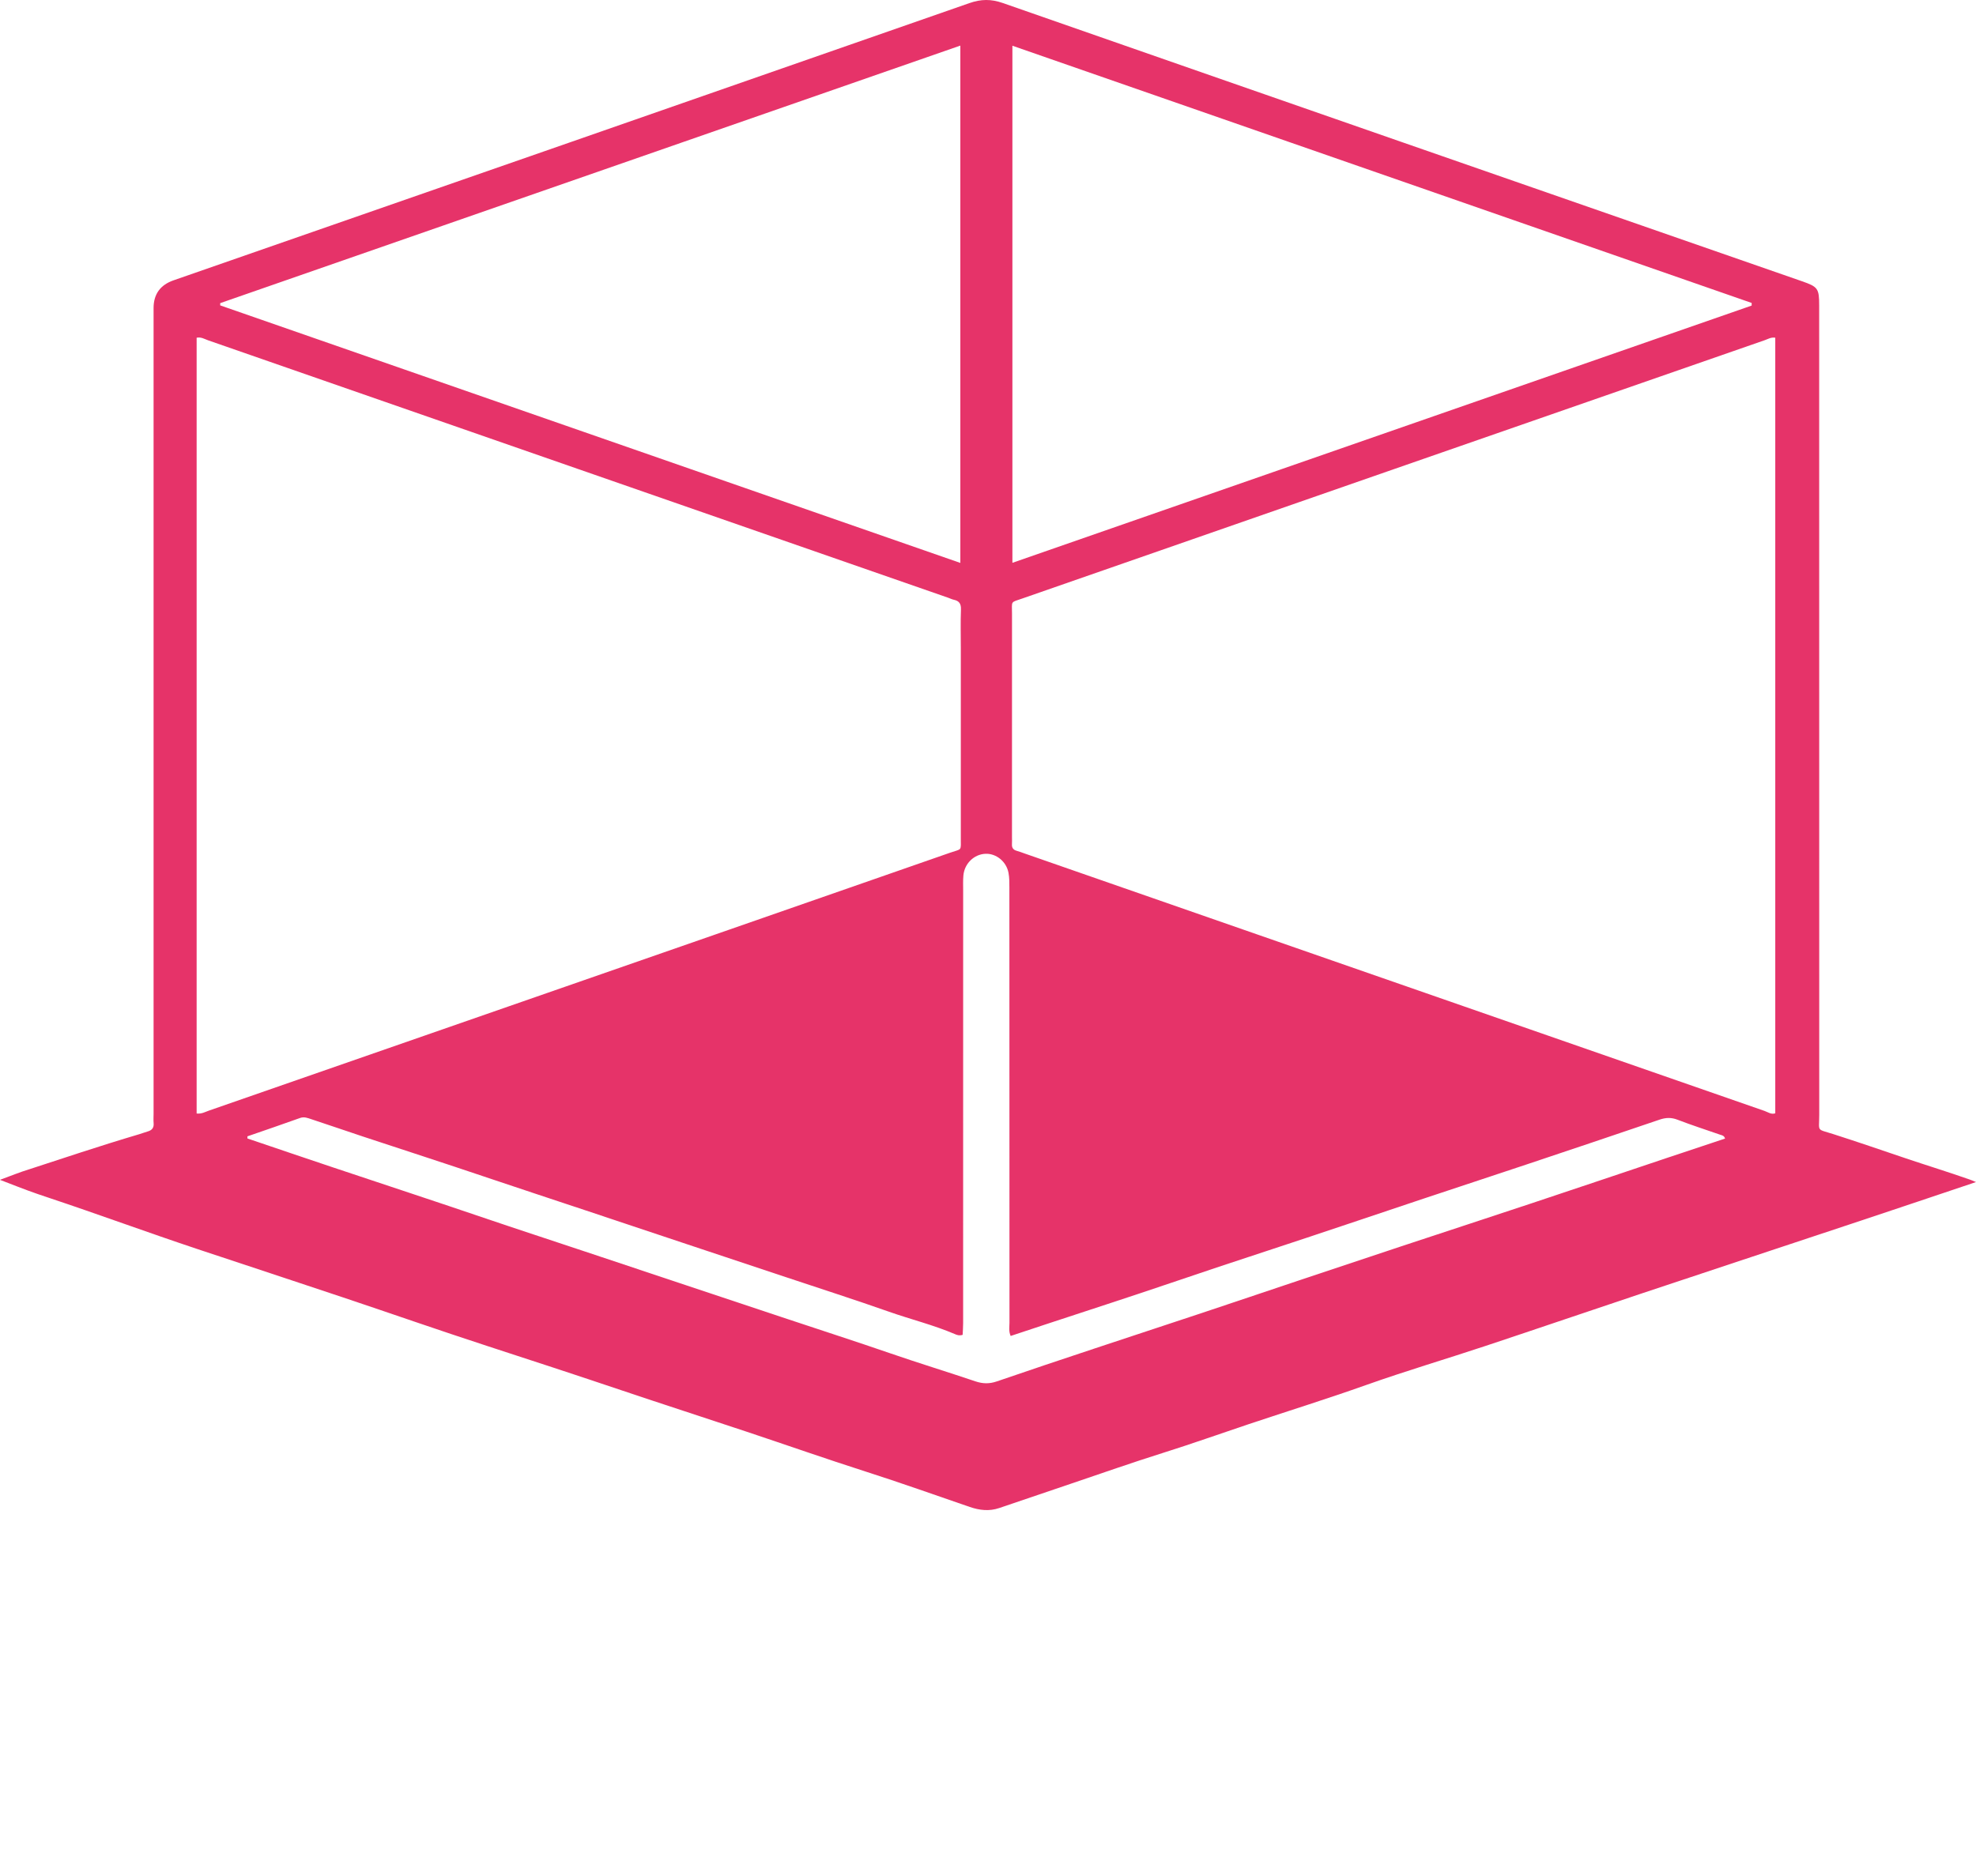 <?xml version="1.0" encoding="UTF-8"?>
<svg id="Capa_1" xmlns="http://www.w3.org/2000/svg" viewBox="0 0 850.24 807.44">
  <defs>
    <style>
      .cls-1 {
        fill: #e63369;
      }
    </style>
  </defs>
  <g id="transparencia">
    <path class="cls-1" d="M819.77,498.43c-10.24-3.47-20.46-6.97-30.76-10.28-7.63-2.45-6.22-.81-6.22-8.36-.03-116.1-.02-232.2-.03-348.3,0-7.34-.52-8.05-7.37-10.44C660.75,81.18,546.1,41.32,431.5,1.3c-5.04-1.76-9.36-1.72-14.36.03-114.12,39.85-228.29,79.57-342.46,119.31q-8.59,2.99-8.6,11.94c0,115.6,0,231.19,0,346.79,0,1.33-.1,2.68.02,4,.19,2.03-.75,3.09-2.61,3.6-1.12.31-2.2.76-3.32,1.09-18.49,5.49-32.31,10.22-50.65,16.17-2.17.76-3.09,1.13-9.54,3.54,11.71,4.54,13.52,5.23,21.24,7.8,20.82,6.94,42.98,15.09,63.8,22.02,20.85,6.94,41.73,13.8,62.57,20.78,20.67,6.92,41.24,14.13,61.96,20.88,19.28,6.28,38.56,12.59,57.78,19.07,17.96,6.05,36,11.87,53.99,17.87,17.03,5.68,33.97,11.63,51.08,17.11,15.04,4.82,29.92,10.11,44.86,15.25,4.21,1.45,8.39,1.94,12.7.47,10.22-3.5,20.44-6.96,30.67-10.41,13.23-4.47,26.41-9.12,39.74-13.31,12.37-3.88,24.57-8.24,36.85-12.35,16.87-5.64,33.85-10.92,50.62-16.88,16.91-6.01,34.15-11.1,51.19-16.76,22.58-7.5,45.09-15.21,67.66-22.74,31.54-10.52,63.12-20.95,94.67-31.45,16.08-5.35,32.15-10.78,48.88-16.39-1.37-.56-1.96-.83-2.57-1.04-9.24-3.26-18.62-6.12-27.9-9.26ZM435.62,19.68c106.25,36.98,212.17,73.84,318.09,110.7v1.13c-105.93,36.87-211.86,73.74-318.09,110.71V19.68ZM413.22,19.62v222.65c-106.38-37.03-212.42-73.93-318.47-110.84v-.97c105.96-36.88,211.91-73.76,318.47-110.84ZM84.61,479.23V145.35c1.94-.41,3.41.58,4.93,1.11,106.17,36.92,212.33,73.86,318.49,110.81.79.27,1.54.67,2.35.84,2.31.5,3.2,1.71,3.1,4.21-.21,5.5-.06,11.01-.06,16.51,0,27.19.01,54.39,0,81.58,0,6.09.63,4.75-4.62,6.58-63.36,22.12-126.76,44.14-190.14,66.2-42.94,14.94-85.87,29.9-128.82,44.81-1.54.53-3.01,1.46-5.23,1.23ZM718.52,497.92c-19.71,6.61-39.41,13.27-59.14,19.83-18.78,6.25-37.6,12.39-56.4,18.62-14.83,4.91-29.65,9.87-44.47,14.83-13.87,4.64-27.73,9.34-41.61,13.96-15.46,5.15-30.95,10.21-46.41,15.36-13.88,4.62-27.77,9.25-41.6,14.01-3.18,1.1-6.05,1.03-9.21-.04-12.14-4.1-24.39-7.84-36.5-12.02-14.78-5.1-29.66-9.89-44.49-14.84-14.51-4.85-29.03-9.66-43.53-14.51-14.67-4.91-29.35-9.78-44.01-14.68-14.35-4.8-28.75-9.49-43.08-14.36-21.42-7.28-42.91-14.35-64.37-21.52-12.43-4.15-24.82-8.39-37.23-12.59v-.92c7.54-2.62,15.11-5.18,22.62-7.89,1.8-.65,3.3,0,4.82.5,7.43,2.44,14.82,5.01,22.24,7.47,17.38,5.75,34.8,11.37,52.14,17.23,14.34,4.85,28.73,9.57,43.09,14.36,14.68,4.89,29.35,9.82,44.03,14.7,14.37,4.77,28.74,9.56,43.1,14.35,14.67,4.9,29.41,9.62,44,14.76,9.42,3.32,19.15,5.69,28.35,9.63.88.38,1.85.78,3.35.33.07-1.57.21-3.31.21-5.05.01-62.05,0-124.11.01-186.16,0-2.17-.09-4.35.1-6.5.46-5.13,4.56-9.1,9.47-9.33,4.6-.21,9.01,3.29,9.94,8.18.4,2.11.38,4.31.38,6.47.02,62.39.01,124.77.04,187.16,0,1.8-.4,3.66.51,5.71,5.03-1.67,10.04-3.34,15.07-5,17.85-5.89,35.74-11.66,53.53-17.71,14.02-4.77,28.06-9.44,42.13-14.05,22.44-7.36,44.81-14.96,67.22-22.44,14.68-4.9,29.38-9.71,44.05-14.62,19.09-6.38,38.17-12.79,57.22-19.28,2.65-.9,5-1.01,7.68.02,6.06,2.33,12.24,4.33,18.38,6.46.77.27,1.68.3,2.12,1.66-7.89,2.63-15.82,5.26-23.75,7.92ZM763.87,479.14c-1.74.62-3.18-.52-4.62-1.02-72.66-25.25-145.31-50.55-217.96-75.84-33.49-11.66-66.99-23.32-100.48-34.98-1.1-.38-2.19-.82-3.31-1.12-1.53-.42-2.18-1.35-2.07-2.92.07-1,.01-2,.01-3,0-32.03-.01-64.06.01-96.08,0-5.77-.82-4.77,4.53-6.63,106.45-37.08,212.91-74.13,319.39-111.15,1.37-.48,2.7-1.35,4.5-1.06v333.82Z"/>
  </g>
</svg>